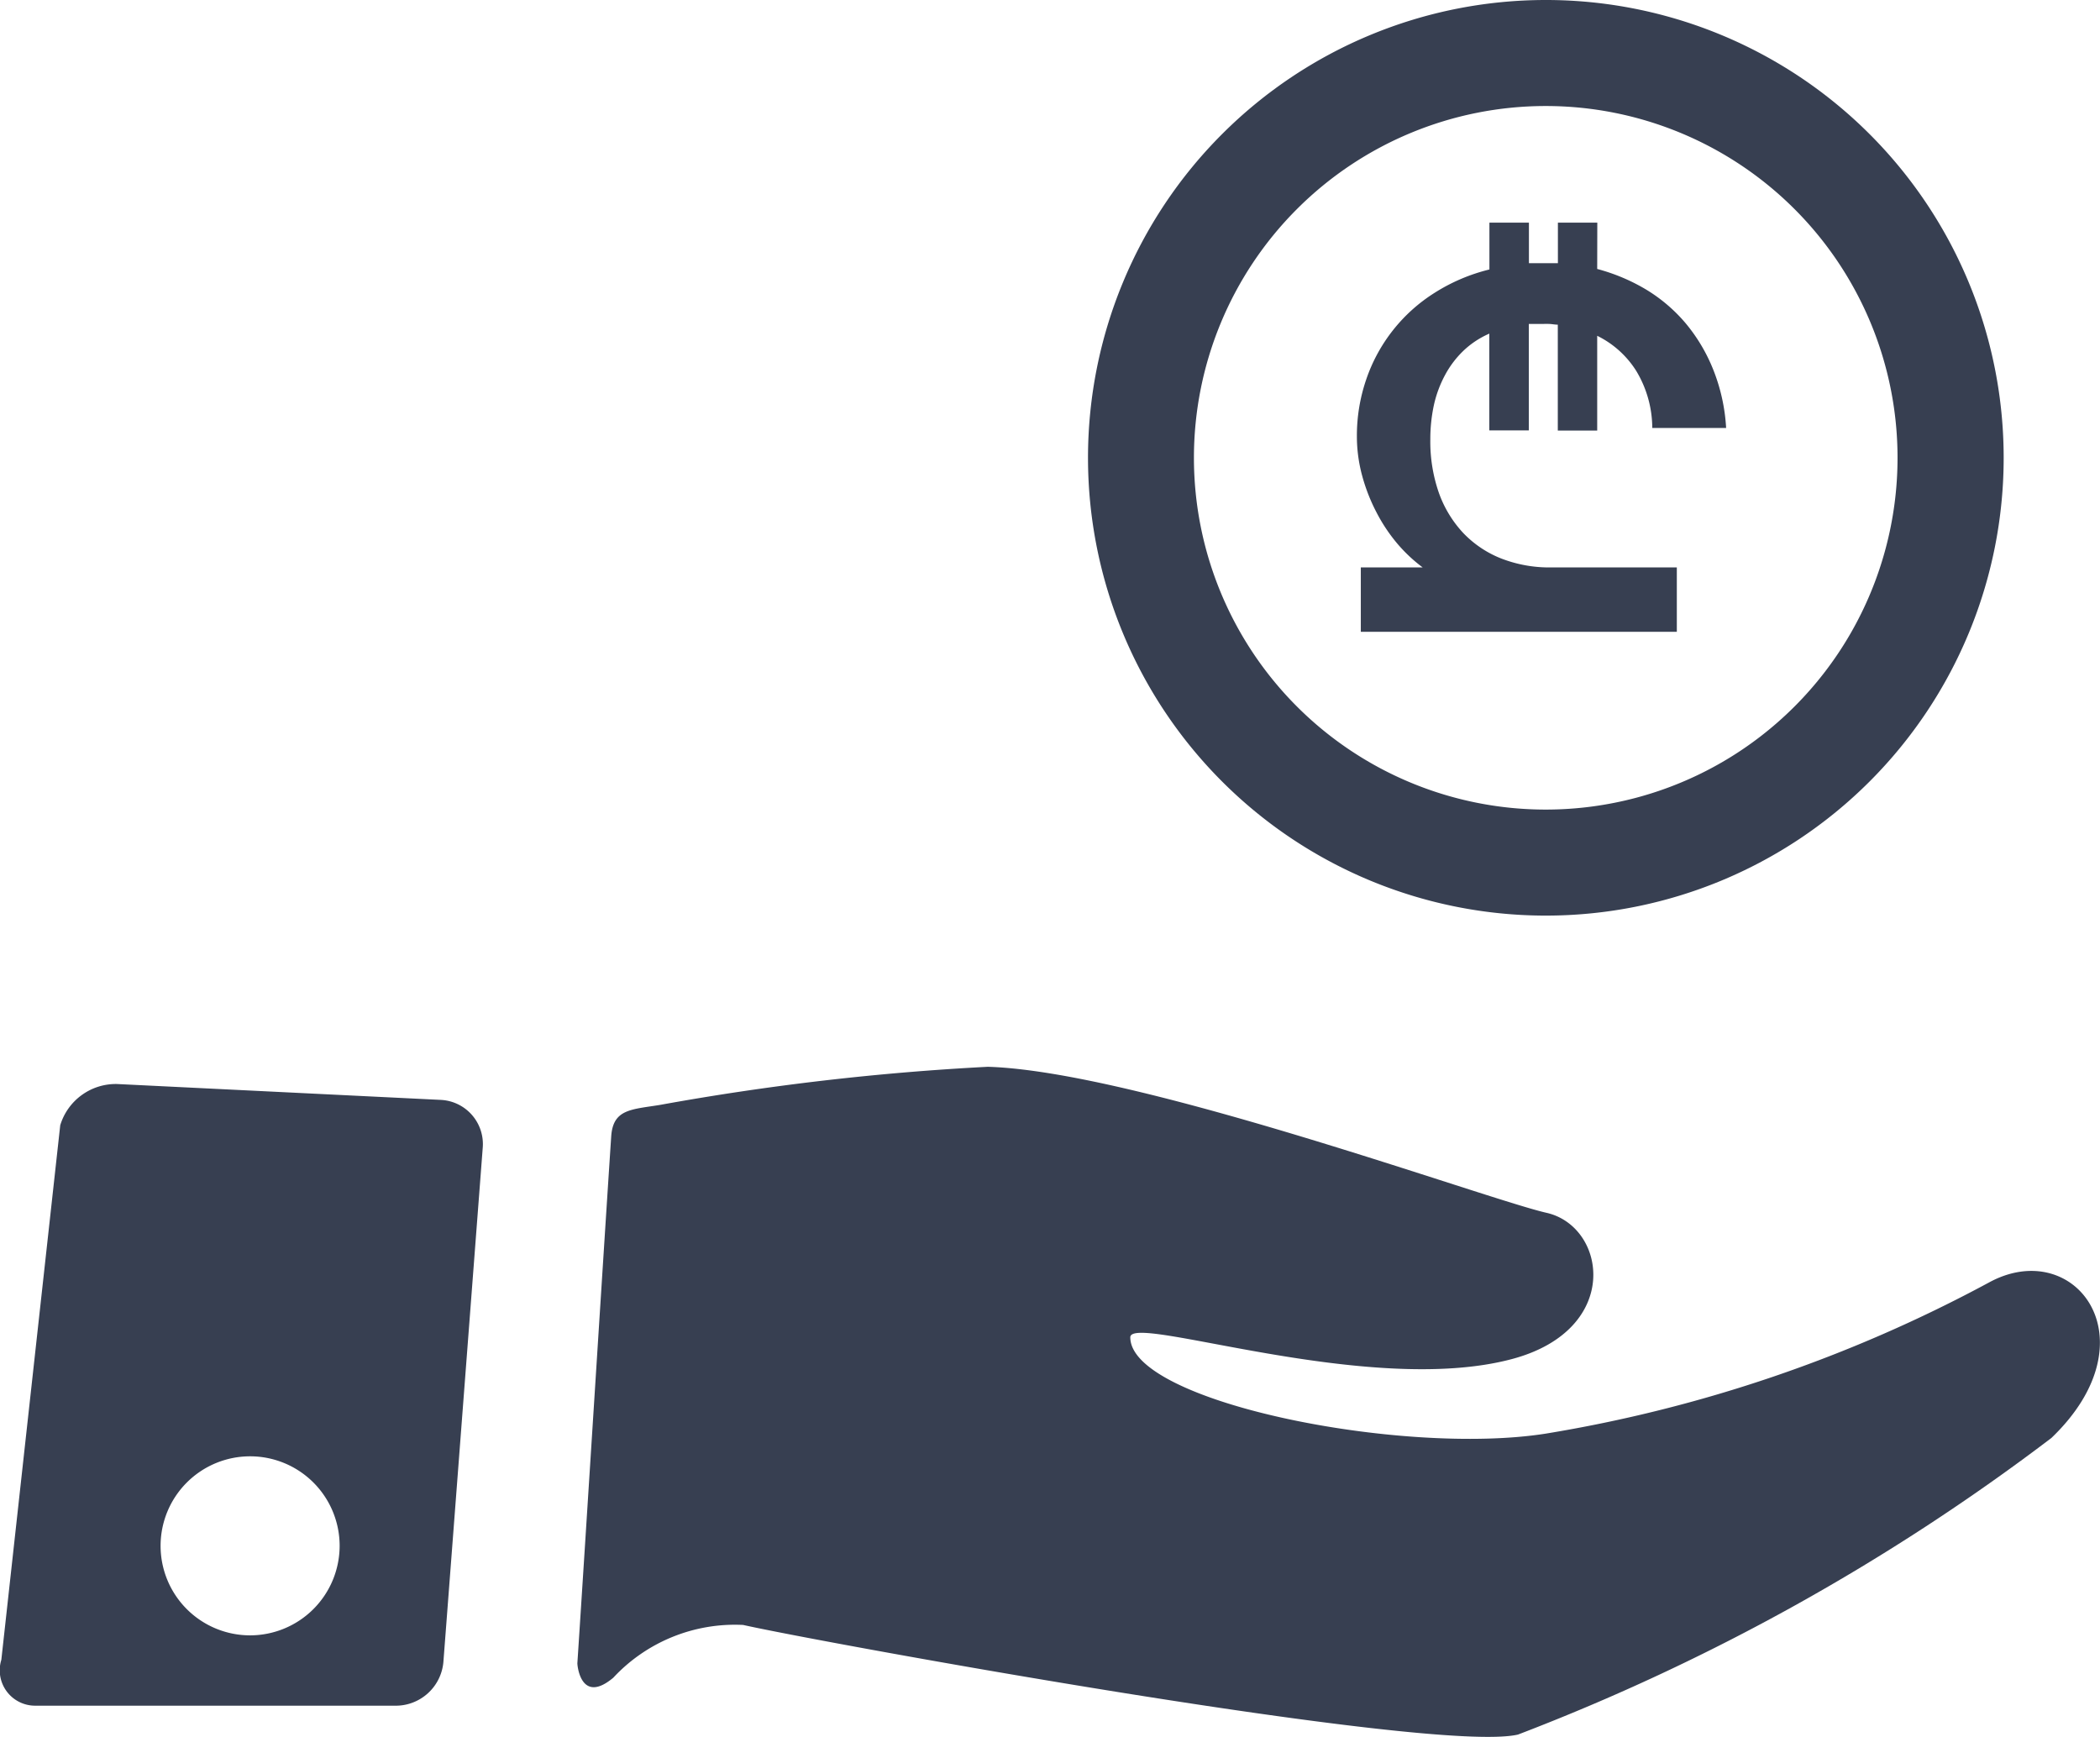 <svg xmlns="http://www.w3.org/2000/svg" width="20.361" height="16.842" viewBox="0 0 20.361 16.842">
  <g id="Group_120" data-name="Group 120" transform="translate(-391.542 -292.385)">
    <g id="Group_117" data-name="Group 117">
      <path id="Path_94" data-name="Path 94" d="M406.529,292.385a4.439,4.439,0,1,0,4.44,4.439A4.439,4.439,0,0,0,406.529,292.385Zm0,7.85a3.411,3.411,0,1,1,3.411-3.411A3.411,3.411,0,0,1,406.529,300.235Z" fill="#373f51"/>
    </g>
    <g id="Group_118" data-name="Group 118">
      <path id="Path_95" data-name="Path 95" d="M410.822,304.823a13.712,13.712,0,0,1-4.293,1.463c-1.4.22-4.028-.309-4.028-.934,0-.236,2.306.583,3.7.211,1.07-.285.918-1.286.336-1.418s-3.969-1.373-5.417-1.416a25.022,25.022,0,0,0-3.181.37c-.279.045-.454.04-.471.307-.082,1.242-.241,3.781-.328,5.107,0,.028.037.4.348.14a1.611,1.611,0,0,1,1.259-.512c.693.157,6.686,1.255,7.513,1.063a20.871,20.871,0,0,0,5.172-2.876C412.429,305.372,411.655,304.363,410.822,304.823Z" fill="#373f51"/>
      <path id="Path_96" data-name="Path 96" d="M395.816,303.05l-3.14-.154a.563.563,0,0,0-.55.4l-.571,5.183a.343.343,0,0,0,.331.445h3.48a.464.464,0,0,0,.475-.423l.382-4.994A.429.429,0,0,0,395.816,303.05Zm-1.849,5.192a.868.868,0,1,1,.868-.868A.869.869,0,0,1,393.967,308.242Z" fill="#373f51"/>
    </g>
    <g id="Group_119" data-name="Group 119">
      <path id="Path_97" data-name="Path 97" d="M407.028,294.993a1.847,1.847,0,0,1,.475.2,1.556,1.556,0,0,1,.383.327,1.659,1.659,0,0,1,.267.449,1.8,1.8,0,0,1,.125.566h-.716a1.078,1.078,0,0,0-.157-.556.931.931,0,0,0-.377-.338v.919h-.382v-1.027c-.029,0-.055-.006-.082-.007s-.053,0-.081,0h-.061l-.057,0v1.032h-.383v-.938a.858.858,0,0,0-.252.167.943.943,0,0,0-.177.234,1.127,1.127,0,0,0-.108.29,1.566,1.566,0,0,0-.035.333,1.513,1.513,0,0,0,.083.52,1.118,1.118,0,0,0,.237.39,1.033,1.033,0,0,0,.369.247,1.286,1.286,0,0,0,.48.086H407.8v.624h-3.064v-.624h.6a1.486,1.486,0,0,1-.247-.232,1.632,1.632,0,0,1-.2-.3,1.76,1.76,0,0,1-.139-.354,1.459,1.459,0,0,1-.052-.385,1.683,1.683,0,0,1,.091-.553,1.6,1.6,0,0,1,.663-.839,1.778,1.778,0,0,1,.531-.226v-.454h.383v.393l.072,0h.142l.067,0v-.393h.382Z" fill="#373f51"/>
    </g>
  </g>
</svg>
